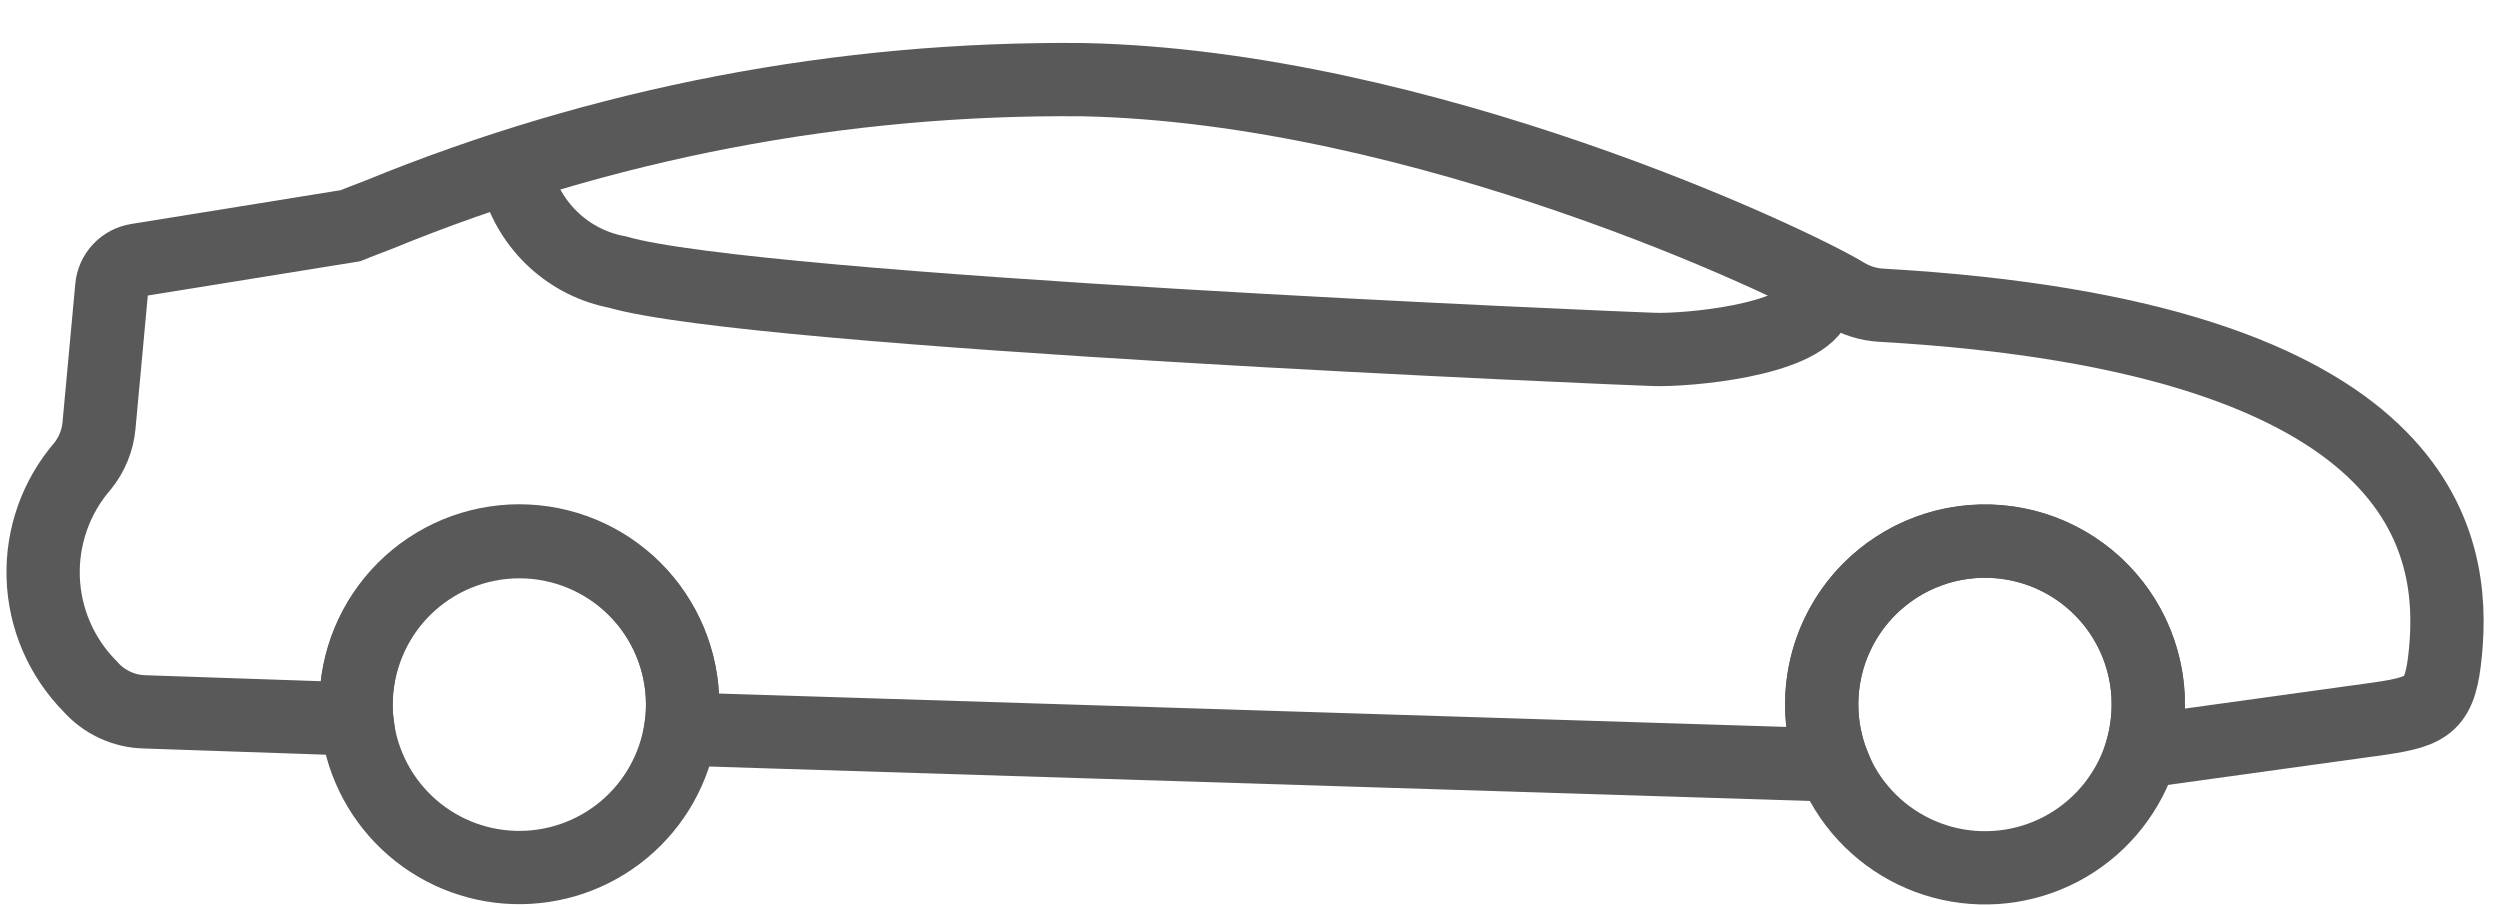 <svg width="58" height="21" viewBox="0 0 58 21" fill="none" xmlns="http://www.w3.org/2000/svg">
<path d="M56.734 15.136C56.618 16.342 56.368 16.501 55.22 16.67L49.845 17.414C49.792 17.422 49.738 17.426 49.685 17.428C49.787 17.076 49.839 16.712 49.84 16.345C49.84 15.787 49.718 15.235 49.48 14.729C49.243 14.224 48.896 13.777 48.466 13.421C48.036 13.065 47.532 12.809 46.991 12.67C46.45 12.532 45.885 12.514 45.336 12.62C44.788 12.725 44.27 12.951 43.819 13.28C43.367 13.609 42.995 14.034 42.727 14.524C42.459 15.014 42.303 15.558 42.27 16.115C42.237 16.673 42.328 17.231 42.535 17.749L15.796 16.913C15.824 16.728 15.838 16.541 15.838 16.355C15.838 15.35 15.439 14.387 14.728 13.676C14.018 12.966 13.054 12.567 12.05 12.567C11.045 12.567 10.082 12.966 9.371 13.676C8.661 14.387 8.262 15.35 8.262 16.355C8.262 16.466 8.262 16.574 8.276 16.683L3.358 16.515C3.117 16.51 2.88 16.454 2.662 16.352C2.443 16.25 2.248 16.104 2.089 15.923C1.422 15.248 1.033 14.347 1.002 13.398C0.971 12.45 1.299 11.524 1.921 10.807C2.135 10.539 2.266 10.214 2.297 9.872L2.593 6.665C2.606 6.509 2.671 6.362 2.778 6.248C2.885 6.133 3.028 6.059 3.183 6.035L8.128 5.237C8.278 5.178 8.503 5.088 8.776 4.985C13.96 2.86 19.517 1.794 25.119 1.848C33.005 2.009 41.596 6.08 42.817 6.827C43.068 6.978 43.352 7.065 43.645 7.081C56.377 7.806 56.974 12.649 56.734 15.136Z" stroke="#595959" stroke-width="1.7" stroke-miterlimit="10"/>
<path d="M49.84 16.342C49.839 16.709 49.787 17.073 49.685 17.425C49.411 18.343 48.801 19.123 47.976 19.61C47.151 20.095 46.172 20.251 45.237 20.045C44.302 19.839 43.48 19.286 42.935 18.499C42.391 17.711 42.165 16.746 42.303 15.799C42.441 14.851 42.932 13.991 43.678 13.391C44.425 12.791 45.37 12.496 46.325 12.565C47.28 12.633 48.174 13.061 48.826 13.762C49.479 14.463 49.842 15.385 49.842 16.342H49.84Z" stroke="#595959" stroke-width="1.7" stroke-miterlimit="10"/>
<path d="M15.835 16.342C15.835 16.529 15.821 16.715 15.793 16.9C15.656 17.818 15.187 18.653 14.474 19.248C13.762 19.842 12.856 20.154 11.928 20.125C11.001 20.096 10.117 19.728 9.443 19.09C8.769 18.452 8.353 17.589 8.273 16.665C8.265 16.556 8.259 16.448 8.259 16.337C8.259 15.332 8.658 14.369 9.369 13.658C10.079 12.948 11.042 12.549 12.047 12.549C13.052 12.549 14.015 12.948 14.726 13.658C15.436 14.369 15.835 15.332 15.835 16.337V16.342Z" stroke="#595959" stroke-width="1.7" stroke-miterlimit="10"/>
<path d="M12.002 4.181C12.152 4.717 12.449 5.201 12.86 5.578C13.27 5.955 13.777 6.209 14.325 6.312C17.515 7.242 37.623 8.084 38.382 8.107C39.167 8.129 41.711 7.902 42.117 7.075" stroke="#595959" stroke-width="1.7" stroke-miterlimit="10"/>
</svg>

